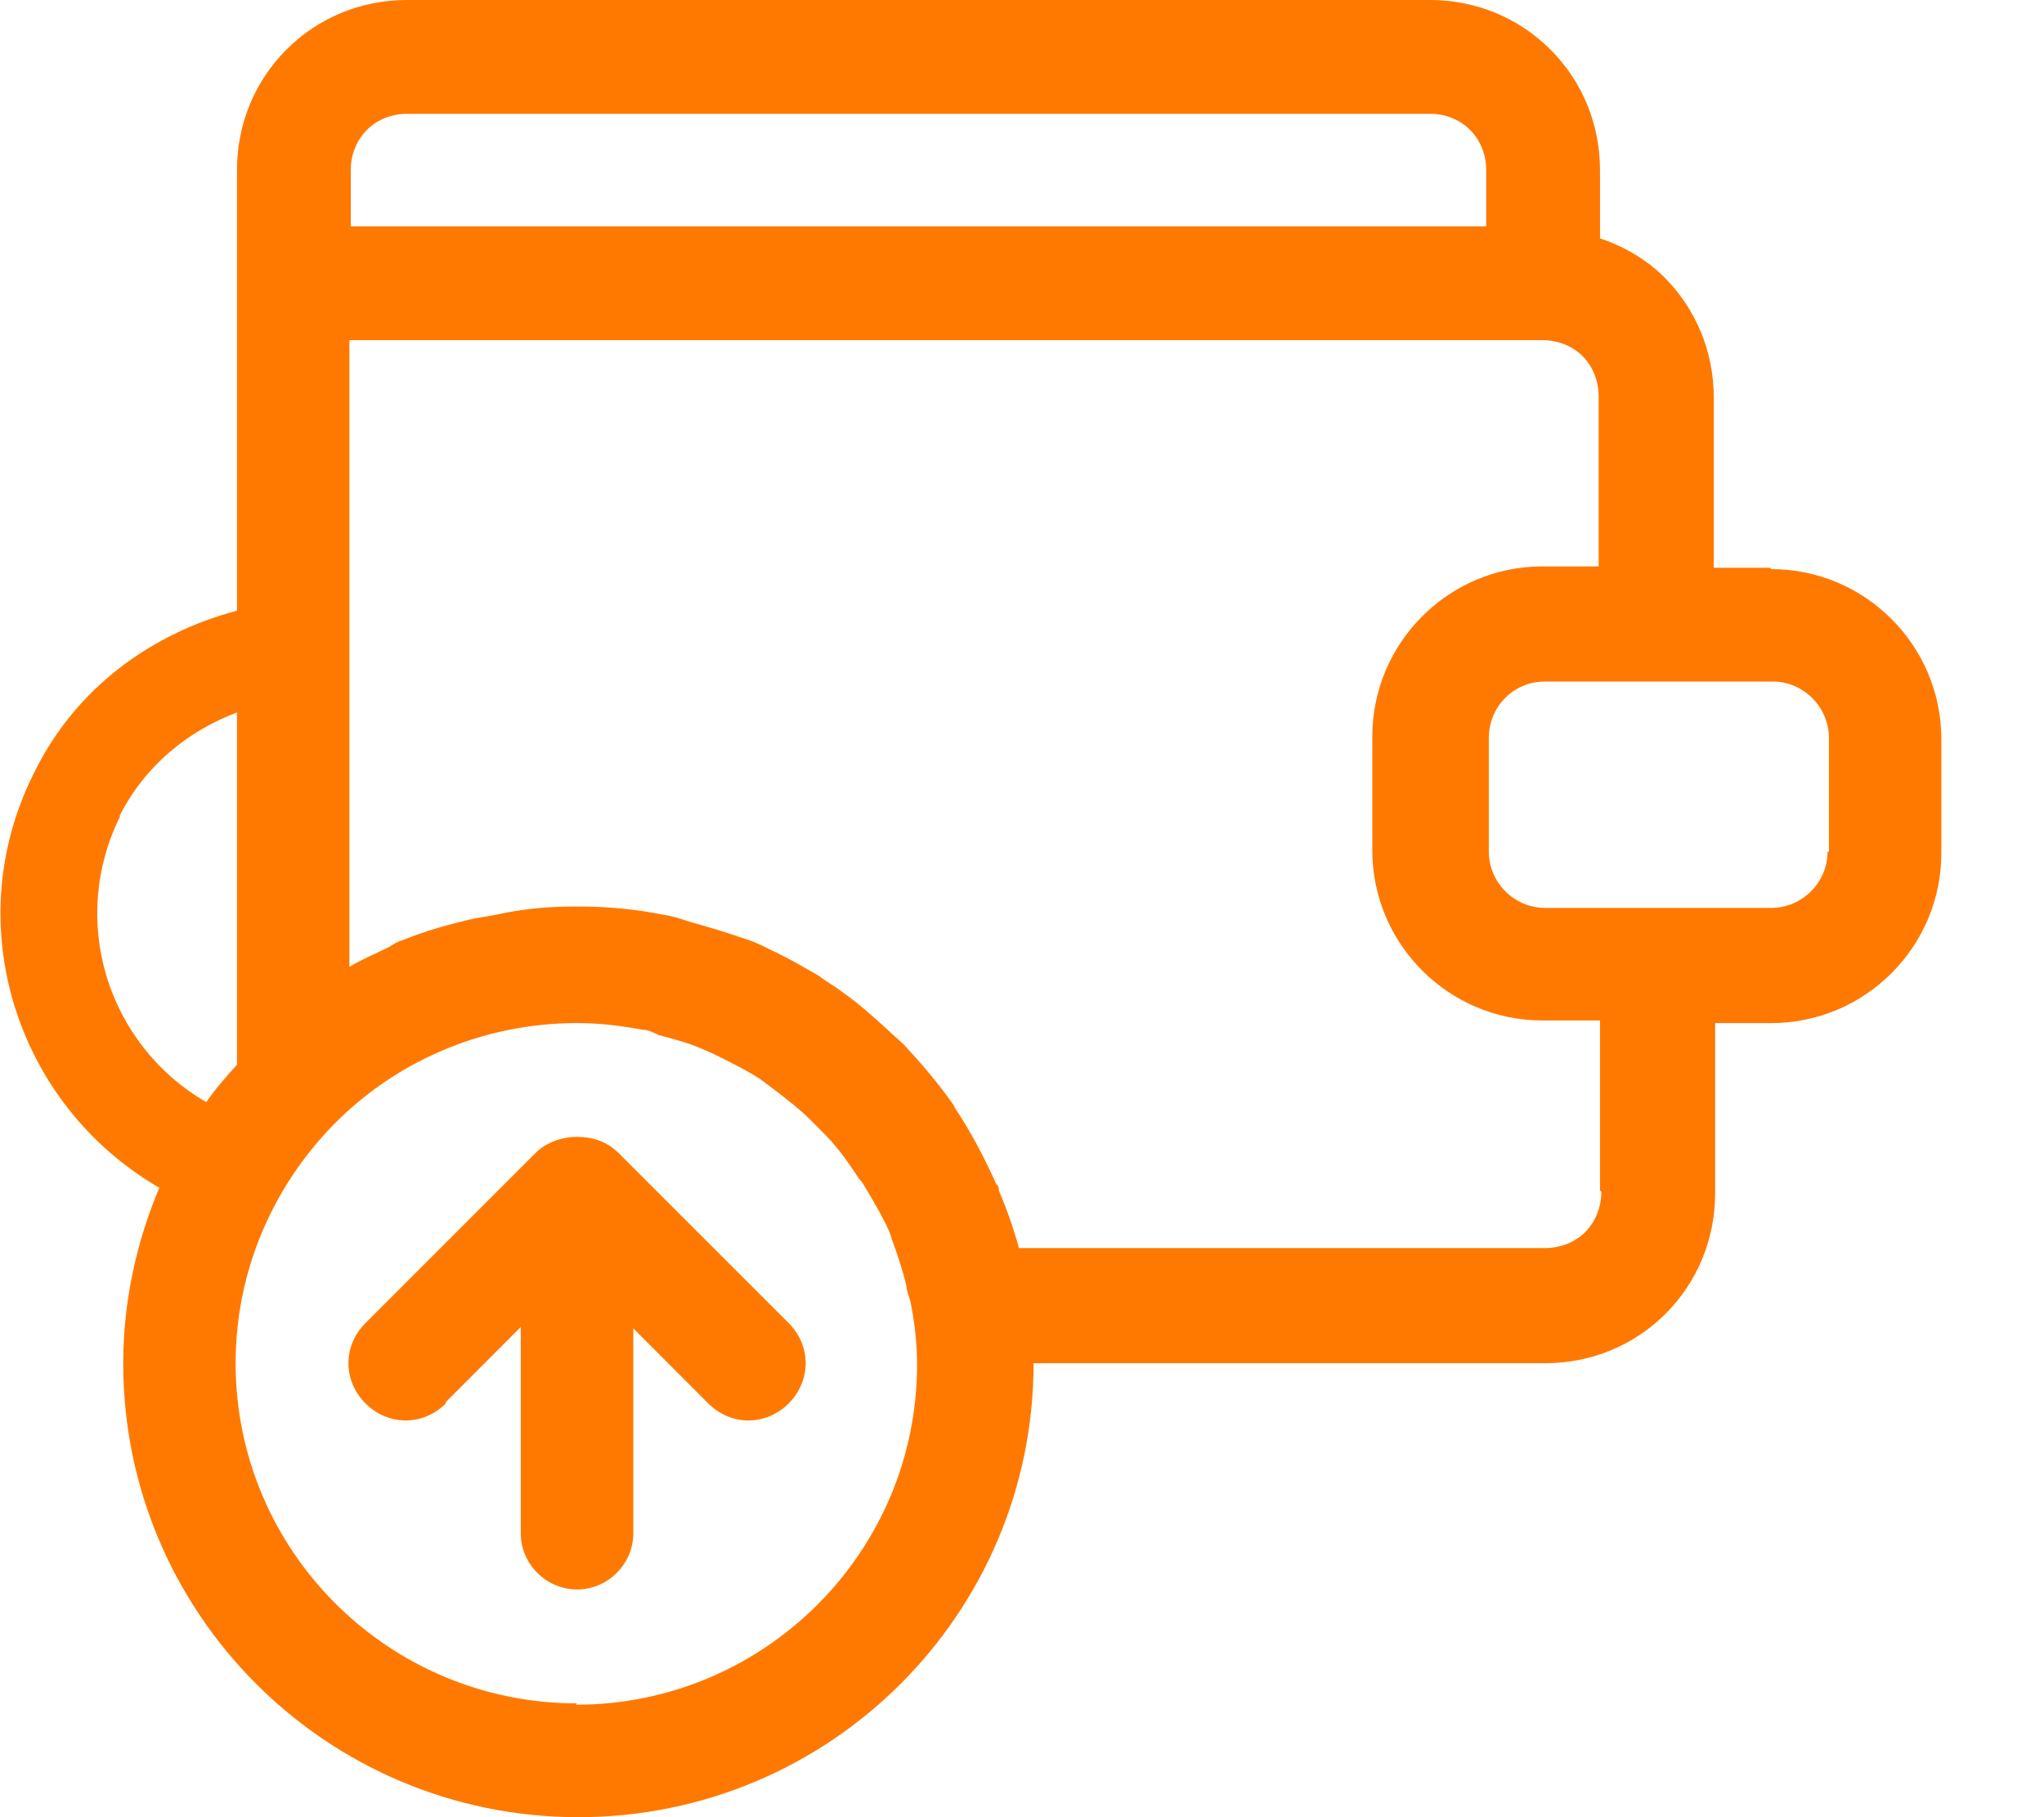 <svg width="18" height="16" viewBox="0 0 18 16" fill="none" xmlns="http://www.w3.org/2000/svg">
<g clip-path="url(#clip0_374_361189)">
<path d="M15.587 4.999H15.092V3.502C15.092 3.101 14.939 2.724 14.656 2.441C14.502 2.287 14.302 2.169 14.09 2.099V1.497C14.09 1.097 13.937 0.719 13.653 0.436C13.37 0.153 12.993 0 12.592 0H3.584C3.183 0 2.806 0.153 2.523 0.436C2.24 0.719 2.087 1.097 2.087 1.497V2.5V5.377C1.332 5.577 0.66 6.06 0.295 6.815C-0.366 8.136 0.141 9.727 1.403 10.458C1.203 10.93 1.085 11.461 1.085 12.003C1.085 14.208 2.877 16 5.093 16C7.31 16 9.102 14.208 9.102 12.003H13.606C14.007 12.003 14.384 11.85 14.668 11.567C14.95 11.284 15.104 10.906 15.104 10.505V9.008H15.599C16.424 9.008 17.096 8.336 17.096 7.511V6.508C17.096 5.683 16.424 5.011 15.599 5.011L15.587 4.999ZM3.089 1.497C3.089 1.368 3.136 1.238 3.231 1.144C3.325 1.049 3.455 1.002 3.584 1.002H12.592C12.722 1.002 12.852 1.049 12.946 1.144C13.04 1.238 13.088 1.368 13.088 1.497V1.993H3.089V1.497ZM1.049 7.192C1.273 6.744 1.651 6.438 2.087 6.273V9.374C1.992 9.48 1.898 9.586 1.816 9.704C0.943 9.197 0.601 8.1 1.061 7.181L1.049 7.192ZM5.082 14.998C3.419 14.998 2.075 13.654 2.075 12.003C2.075 11.189 2.405 10.447 2.936 9.904C3.478 9.35 4.245 9.008 5.082 9.008C5.282 9.008 5.471 9.032 5.659 9.067C5.707 9.067 5.754 9.091 5.801 9.114C5.942 9.15 6.072 9.185 6.202 9.244C6.261 9.268 6.308 9.291 6.355 9.315C6.473 9.374 6.591 9.433 6.697 9.503C6.744 9.539 6.791 9.574 6.838 9.609C6.945 9.692 7.039 9.763 7.133 9.857C7.169 9.892 7.216 9.94 7.251 9.975C7.345 10.069 7.428 10.175 7.499 10.281C7.534 10.329 7.558 10.376 7.593 10.411C7.664 10.529 7.735 10.647 7.794 10.765C7.817 10.812 7.841 10.859 7.852 10.906C7.9 11.036 7.947 11.178 7.982 11.319C7.982 11.366 8.006 11.413 8.018 11.461C8.053 11.637 8.076 11.826 8.076 12.015C8.076 13.665 6.732 15.01 5.07 15.01L5.082 14.998ZM14.102 10.494C14.102 10.623 14.054 10.753 13.96 10.848C13.866 10.942 13.736 10.989 13.606 10.989H8.973C8.925 10.812 8.866 10.647 8.796 10.482C8.796 10.458 8.796 10.447 8.772 10.423C8.666 10.187 8.548 9.963 8.407 9.751C8.407 9.751 8.407 9.739 8.395 9.727C8.265 9.539 8.112 9.362 7.959 9.197C7.911 9.15 7.864 9.114 7.817 9.067C7.687 8.949 7.558 8.831 7.404 8.725C7.345 8.678 7.275 8.643 7.216 8.595C7.074 8.513 6.933 8.43 6.78 8.36C6.709 8.324 6.638 8.289 6.556 8.265C6.39 8.206 6.225 8.159 6.06 8.112C5.99 8.088 5.919 8.065 5.836 8.053C5.6 8.006 5.353 7.982 5.105 7.982C5.105 7.982 5.093 7.982 5.082 7.982C5.082 7.982 5.058 7.982 5.046 7.982C4.81 7.982 4.586 8.006 4.374 8.053C4.303 8.065 4.245 8.077 4.174 8.088C3.962 8.136 3.749 8.195 3.549 8.277C3.502 8.289 3.466 8.312 3.431 8.336C3.313 8.395 3.195 8.442 3.077 8.513V2.995H13.583C13.713 2.995 13.842 3.042 13.937 3.136C14.031 3.231 14.078 3.36 14.078 3.49V4.987H13.583C12.757 4.987 12.085 5.66 12.085 6.485V7.487C12.085 8.312 12.757 8.985 13.583 8.985H14.09V10.482L14.102 10.494ZM16.094 7.499C16.094 7.77 15.87 7.994 15.599 7.994H14.609H13.606C13.335 7.994 13.111 7.77 13.111 7.499V6.497C13.111 6.284 13.241 6.108 13.418 6.037C13.477 6.013 13.536 6.001 13.606 6.001H15.611C15.882 6.001 16.106 6.226 16.106 6.497V7.499H16.094Z" fill="#FF7901"/>
<path d="M3.926 12.345L4.586 11.684V13.5C4.586 13.771 4.81 13.995 5.082 13.995C5.353 13.995 5.577 13.771 5.577 13.5V11.696L6.237 12.357C6.438 12.557 6.744 12.557 6.945 12.357C7.145 12.156 7.145 11.85 6.945 11.649L5.447 10.152C5.341 10.046 5.211 10.01 5.082 10.01C4.952 10.01 4.81 10.057 4.716 10.152L3.219 11.649C3.018 11.85 3.018 12.156 3.219 12.357C3.419 12.557 3.726 12.557 3.926 12.357V12.345Z" fill="#FF7901"/>
</g>
<defs>
<clipPath id="clip0_374_361189">
<rect width="17.096" height="16" fill="white"/>
</clipPath>
</defs>
</svg>

